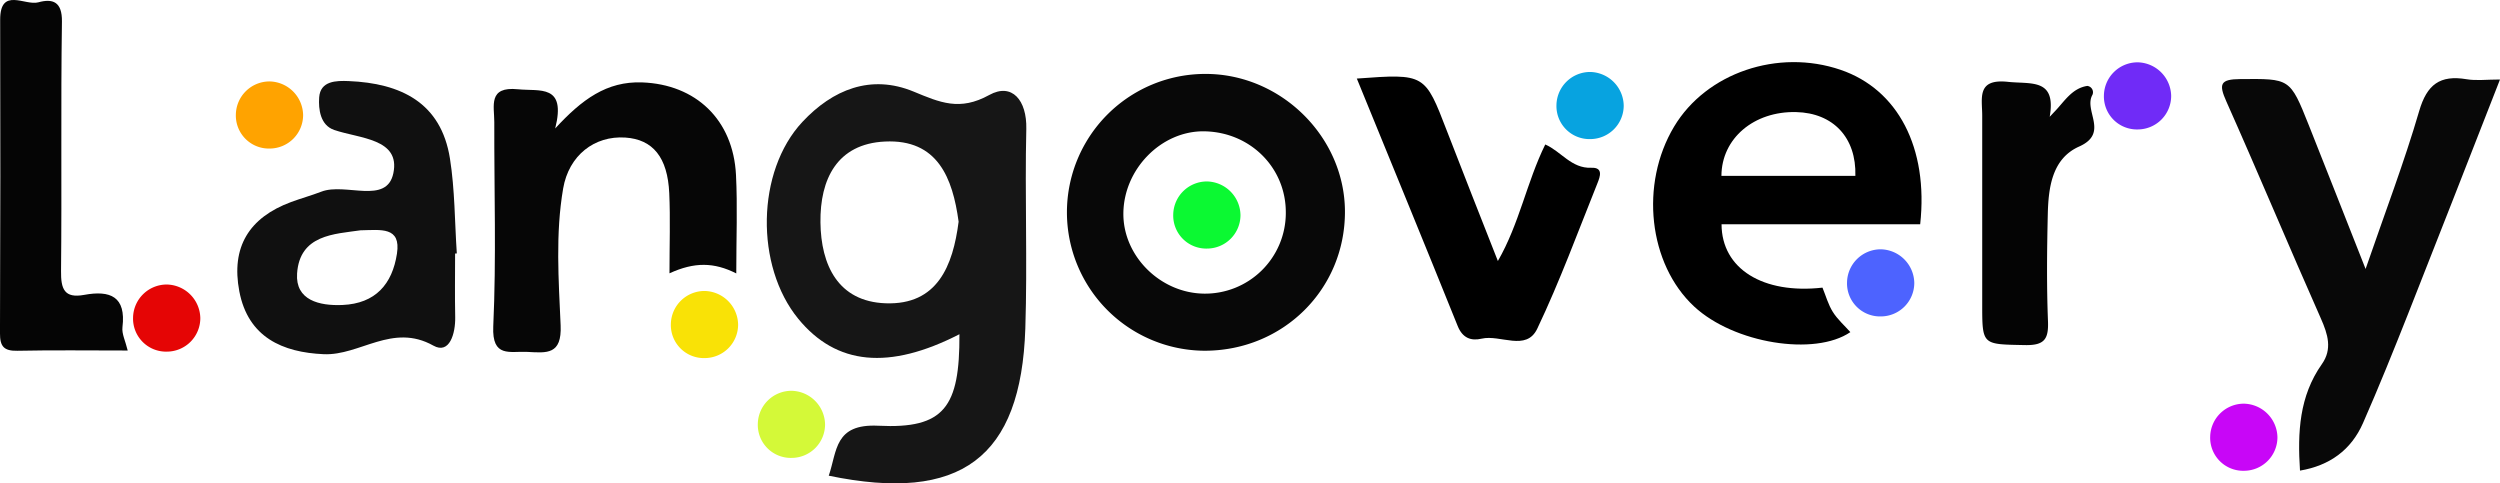 <svg xmlns="http://www.w3.org/2000/svg" width="745.099" height="144.06" viewBox="0 0 745.099 144.06">
  <g id="Group_15376" data-name="Group 15376" transform="translate(-209.94 -1164.918)">
    <path id="Path_7005" data-name="Path 7005" d="M248,1269.386c-11.571,0-22.225-.151-32.871.077-4.029.086-5.209-1.292-5.193-5.207q.19-46.722.055-93.445c-.013-9.873,7.414-4.1,11.377-5.2,4.259-1.176,7.12-.2,7.033,5.74-.365,24.793-.011,49.6-.268,74.39-.055,5.3.964,8.16,6.909,7.063,7.763-1.432,12.514.495,11.395,9.641C246.2,1264.41,247.319,1266.532,248,1269.386Z" fill="#050505"/>
    <path id="Path_7006" data-name="Path 7006" d="M269.642,1259.716a9.986,9.986,0,0,1-9.882,10,9.841,9.841,0,0,1-10.162-10.157,10.042,10.042,0,0,1,10.061-9.843A10.194,10.194,0,0,1,269.642,1259.716Z" fill="#e50505"/>
    <path id="Path_7007" data-name="Path 7007" d="M345.576,1240.485c0,6.314-.1,12.631.033,18.942.1,4.839-1.676,11.213-6.506,8.5-12.215-6.853-21.895,3.038-32.7,2.555-12.212-.544-22.512-5-25.134-18.729-2.518-13.182,2.891-21.989,15.44-26.63,2.973-1.1,6.046-1.938,9-3.08,7.186-2.779,19.5,4.013,21.471-5.517,2.138-10.336-10.08-10.285-17.631-12.872-4.151-1.421-4.726-6.175-4.481-9.7.345-4.967,5.083-5.024,8.81-4.87,15.474.641,27.523,6.375,30.167,23.092,1.472,9.3,1.412,18.842,2.043,28.275Zm-28.194-6.927c-7.747,1.134-18.133,1.267-18.9,12.89-.524,7.926,6.585,9.67,13.541,9.367,9.852-.43,14.832-6.235,16.225-15.293C329.5,1232.37,323.459,1233.459,317.382,1233.558Z" fill="#101010"/>
    <g id="Group_15369" data-name="Group 15369">
      <path id="Path_7008" data-name="Path 7008" d="M429.38,1246.41c-6.611-3.349-12.473-3.446-19.907-.031,0-8.559.276-16.226-.066-23.866-.482-10.731-4.9-16.052-13.087-16.595-9.221-.612-16.846,5.316-18.54,15.185-2.319,13.513-1.345,27.229-.75,40.78.387,8.806-4.108,8.23-9.885,7.917-5.17-.28-10.626,1.885-10.192-7.637.925-20.247.252-40.565.306-60.855.012-4.782-1.948-10.7,7.041-9.783,6.542.664,14.464-1.626,11.113,11.677,7.952-8.638,15.343-14.112,25.919-13.723,15.957.588,27.137,11.068,27.964,27.6C429.763,1226.423,429.38,1235.806,429.38,1246.41Z" fill="#060606"/>
      <path id="Path_7009" data-name="Path 7009" d="M429.927,1261.635a9.986,9.986,0,0,1-9.882,10.005,9.842,9.842,0,0,1-10.162-10.158,10.043,10.043,0,0,1,10.061-9.843A10.2,10.2,0,0,1,429.927,1261.635Z" fill="#f9e206"/>
    </g>
    <g id="Group_15370" data-name="Group 15370">
      <path id="Path_7010" data-name="Path 7010" d="M495.889,1264.531c-20.951,10.752-36.688,9.246-48.031-4.595-12.885-15.724-12.521-43.957,1.228-58.682,9-9.635,20.394-14.309,33.15-9.038,7.843,3.24,13.716,5.889,22.542,1.013,6.794-3.753,11.238,1.591,11.041,10.1-.458,19.823.349,39.679-.292,59.492-1.25,38.6-19.3,52.021-58.586,43.876,2.526-7.358,1.641-15.549,14.783-14.891C491.4,1292.79,495.994,1286.257,495.889,1264.531Zm-.243-33.539c-1.771-13.025-6.234-24.649-21.964-23.891-14.265.688-19.364,11.21-19.215,24.086.147,12.755,5.256,23.595,19.388,24.122C489.333,1255.886,493.953,1244.152,495.646,1230.992Z" fill="#161616"/>
      <path id="Path_7011" data-name="Path 7011" d="M455.842,1291.389a9.987,9.987,0,0,1-9.883,10,9.841,9.841,0,0,1-10.161-10.157,10.041,10.041,0,0,1,10.06-9.843A10.2,10.2,0,0,1,455.842,1291.389Z" fill="#d4f938"/>
    </g>
    <g id="Group_15371" data-name="Group 15371">
      <path id="Path_7012" data-name="Path 7012" d="M569,1269.451a41.249,41.249,0,1,1,.359-82.5c22.463.053,41.422,18.855,41.428,41.087C610.8,1251.164,592.367,1269.428,569,1269.451Zm24.161-41.083c.1-13.417-10.554-24.087-24.28-24.311-12.83-.21-24.12,11.307-24.132,24.617-.012,12.627,11.023,23.566,23.966,23.758A24.061,24.061,0,0,0,593.163,1228.368Z" fill="#080808"/>
      <path id="Path_7013" data-name="Path 7013" d="M579.654,1229a9.986,9.986,0,0,1-9.882,10,9.842,9.842,0,0,1-10.162-10.158,10.044,10.044,0,0,1,10.061-9.843A10.2,10.2,0,0,1,579.654,1229Z" fill="#0bf932"/>
    </g>
    <g id="Group_15372" data-name="Group 15372">
      <path id="Path_7014" data-name="Path 7014" d="M614.328,1188.333c20.328-1.484,20.279-1.465,26.865,15.651,4.871,12.659,9.89,25.262,15.172,38.728,6.437-11.176,8.572-23.449,14.121-34.736,4.734,2.074,7.809,7.2,13.723,6.943,3.668-.158,2.589,2.721,1.864,4.528-5.838,14.547-11.242,29.306-17.974,43.441-3.271,6.87-11.014,1.669-16.571,2.967-3.179.743-5.7-.19-7.142-3.781C634.6,1237.788,624.641,1213.572,614.328,1188.333Z"/>
      <path id="Path_7015" data-name="Path 7015" d="M693.87,1196.37a9.987,9.987,0,0,1-9.883,10,9.841,9.841,0,0,1-10.161-10.157,10.042,10.042,0,0,1,10.06-9.844A10.2,10.2,0,0,1,693.87,1196.37Z" fill="#07a3e0"/>
    </g>
    <g id="Group_15373" data-name="Group 15373">
      <path id="Path_7016" data-name="Path 7016" d="M782.231,1231.756h-59.2c.036,13.3,12.363,20.886,30.081,18.89.993,2.414,1.7,5.043,3.087,7.248,1.4,2.227,3.463,4.035,5.219,6.008-10.608,7.255-34.731,3.372-46.564-7.641-13.6-12.654-16.242-36.462-5.958-53.623,9.593-16.007,30.946-23.282,49.621-16.908C775.576,1191.553,784.723,1208.947,782.231,1231.756Zm-19.317-14.427c.324-11.409-6.614-18.746-17.66-19.007-12.548-.3-22.21,7.826-22.261,19.007Z"/>
      <path id="Path_7017" data-name="Path 7017" d="M780.473,1249.218a9.987,9.987,0,0,1-9.882,10.005,9.843,9.843,0,0,1-10.162-10.158,10.043,10.043,0,0,1,10.061-9.843A10.194,10.194,0,0,1,780.473,1249.218Z" fill="#4d63ff"/>
    </g>
    <g id="Group_15374" data-name="Group 15374">
      <path id="Path_7018" data-name="Path 7018" d="M820.83,1199.731c.552-.585,1.1-1.172,1.656-1.755,2.816-2.965,5.051-6.754,9.541-7.45a1.9,1.9,0,0,1,1.543,2.657c-2.7,4.717,5.054,11.391-3.96,15.406-8.119,3.616-9.17,12.288-9.352,20.318-.24,10.57-.358,21.161.061,31.72.215,5.4-1.064,7.264-6.92,7.141-12.672-.265-12.68.11-12.681-12.172q0-28.1,0-56.2c0-5.223-1.745-11.1,7.678-10.084C815.252,1190.049,822.851,1188.171,820.83,1199.731Z" fill="#040404"/>
      <path id="Path_7019" data-name="Path 7019" d="M857.034,1193.49a9.987,9.987,0,0,1-9.883,10.005,9.842,9.842,0,0,1-10.161-10.158,10.042,10.042,0,0,1,10.061-9.843A10.2,10.2,0,0,1,857.034,1193.49Z" fill="#702bf7"/>
    </g>
    <g id="Group_15375" data-name="Group 15375">
      <path id="Path_7020" data-name="Path 7020" d="M914.981,1245.08c5.843-16.971,11.529-31.837,15.97-47.06,2.309-7.915,6.193-10.825,14.137-9.487,2.892.487,5.937.079,9.951.079-9.344,23.851-18.286,46.843-27.367,69.78-4.33,10.939-8.729,21.859-13.466,32.628-3.525,8.01-9.937,12.672-18.774,14.156-.747-11.417-.225-22.172,6.524-31.741,3.144-4.457,1.8-8.844-.289-13.562-9.544-21.508-18.6-43.227-28.185-64.717-2.311-5.184-1.877-6.633,4.179-6.672,14.752-.1,14.779-.371,20.387,13.724C903.482,1215.865,908.849,1229.547,914.981,1245.08Z" fill="#080808"/>
      <path id="Path_7021" data-name="Path 7021" d="M888.707,1295.228a9.985,9.985,0,0,1-9.882,10,9.841,9.841,0,0,1-10.162-10.157,10.042,10.042,0,0,1,10.061-9.843A10.2,10.2,0,0,1,888.707,1295.228Z" fill="#c806f7"/>
    </g>
    <path id="Path_7022" data-name="Path 7022" d="M300.28,1199.184a9.988,9.988,0,0,1-9.883,10.005,9.841,9.841,0,0,1-10.161-10.158,10.042,10.042,0,0,1,10.061-9.843A10.2,10.2,0,0,1,300.28,1199.184Z" fill="#ffa300"/>
  </g>
</svg>
